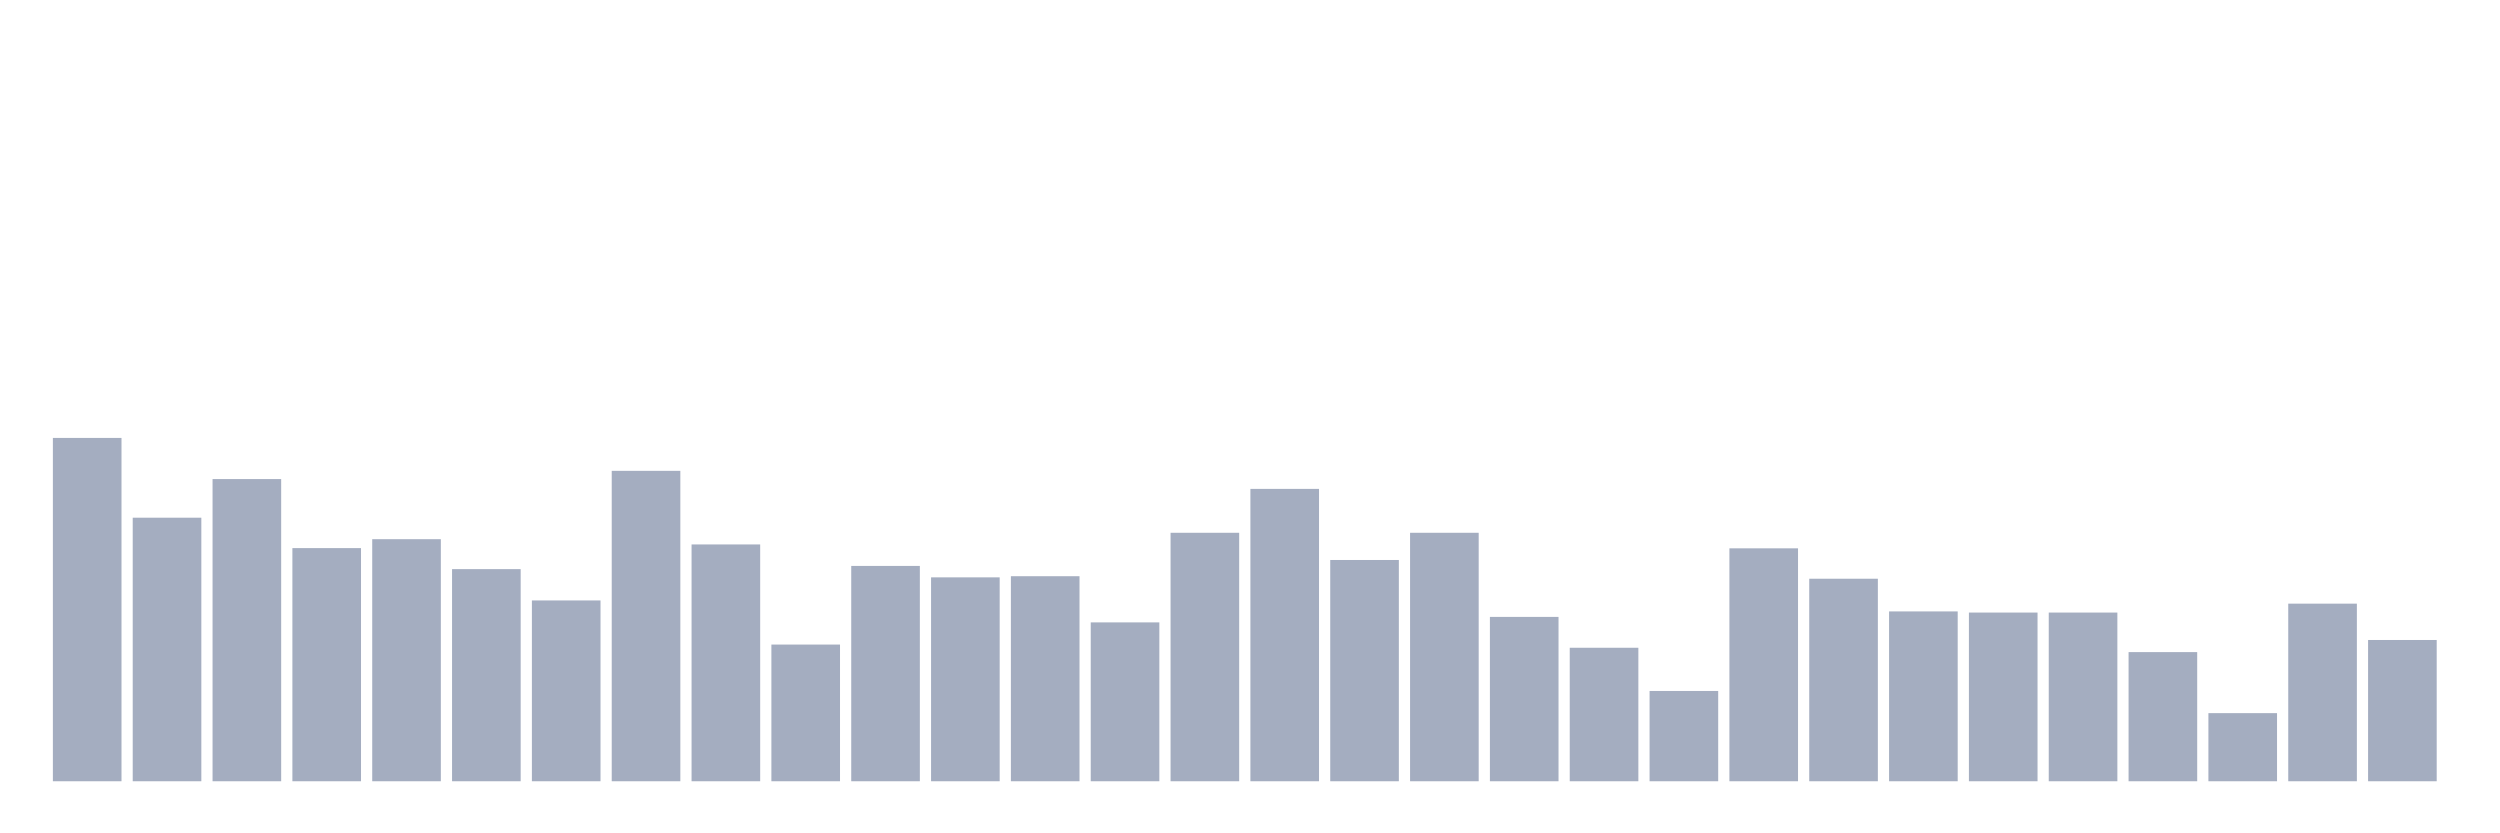 <svg xmlns="http://www.w3.org/2000/svg" viewBox="0 0 480 160"><g transform="translate(10,10)"><rect class="bar" x="0.153" width="13.175" y="74.082" height="65.918" fill="rgb(164,173,192)"></rect><rect class="bar" x="15.482" width="13.175" y="89.398" height="50.602" fill="rgb(164,173,192)"></rect><rect class="bar" x="30.81" width="13.175" y="81.981" height="58.019" fill="rgb(164,173,192)"></rect><rect class="bar" x="46.138" width="13.175" y="95.235" height="44.765" fill="rgb(164,173,192)"></rect><rect class="bar" x="61.466" width="13.175" y="93.524" height="46.476" fill="rgb(164,173,192)"></rect><rect class="bar" x="76.794" width="13.175" y="99.273" height="40.727" fill="rgb(164,173,192)"></rect><rect class="bar" x="92.123" width="13.175" y="105.285" height="34.715" fill="rgb(164,173,192)"></rect><rect class="bar" x="107.451" width="13.175" y="80.401" height="59.599" fill="rgb(164,173,192)"></rect><rect class="bar" x="122.779" width="13.175" y="94.533" height="45.467" fill="rgb(164,173,192)"></rect><rect class="bar" x="138.107" width="13.175" y="113.755" height="26.245" fill="rgb(164,173,192)"></rect><rect class="bar" x="153.436" width="13.175" y="98.658" height="41.342" fill="rgb(164,173,192)"></rect><rect class="bar" x="168.764" width="13.175" y="100.853" height="39.147" fill="rgb(164,173,192)"></rect><rect class="bar" x="184.092" width="13.175" y="100.633" height="39.367" fill="rgb(164,173,192)"></rect><rect class="bar" x="199.42" width="13.175" y="109.498" height="30.502" fill="rgb(164,173,192)"></rect><rect class="bar" x="214.748" width="13.175" y="92.295" height="47.705" fill="rgb(164,173,192)"></rect><rect class="bar" x="230.077" width="13.175" y="83.868" height="56.132" fill="rgb(164,173,192)"></rect><rect class="bar" x="245.405" width="13.175" y="97.517" height="42.483" fill="rgb(164,173,192)"></rect><rect class="bar" x="260.733" width="13.175" y="92.295" height="47.705" fill="rgb(164,173,192)"></rect><rect class="bar" x="276.061" width="13.175" y="108.445" height="31.555" fill="rgb(164,173,192)"></rect><rect class="bar" x="291.39" width="13.175" y="114.37" height="25.63" fill="rgb(164,173,192)"></rect><rect class="bar" x="306.718" width="13.175" y="122.665" height="17.335" fill="rgb(164,173,192)"></rect><rect class="bar" x="322.046" width="13.175" y="95.279" height="44.721" fill="rgb(164,173,192)"></rect><rect class="bar" x="337.374" width="13.175" y="101.116" height="38.884" fill="rgb(164,173,192)"></rect><rect class="bar" x="352.702" width="13.175" y="107.392" height="32.608" fill="rgb(164,173,192)"></rect><rect class="bar" x="368.031" width="13.175" y="107.611" height="32.389" fill="rgb(164,173,192)"></rect><rect class="bar" x="383.359" width="13.175" y="107.611" height="32.389" fill="rgb(164,173,192)"></rect><rect class="bar" x="398.687" width="13.175" y="115.204" height="24.796" fill="rgb(164,173,192)"></rect><rect class="bar" x="414.015" width="13.175" y="126.922" height="13.078" fill="rgb(164,173,192)"></rect><rect class="bar" x="429.344" width="13.175" y="105.9" height="34.1" fill="rgb(164,173,192)"></rect><rect class="bar" x="444.672" width="13.175" y="112.878" height="27.122" fill="rgb(164,173,192)"></rect></g></svg>